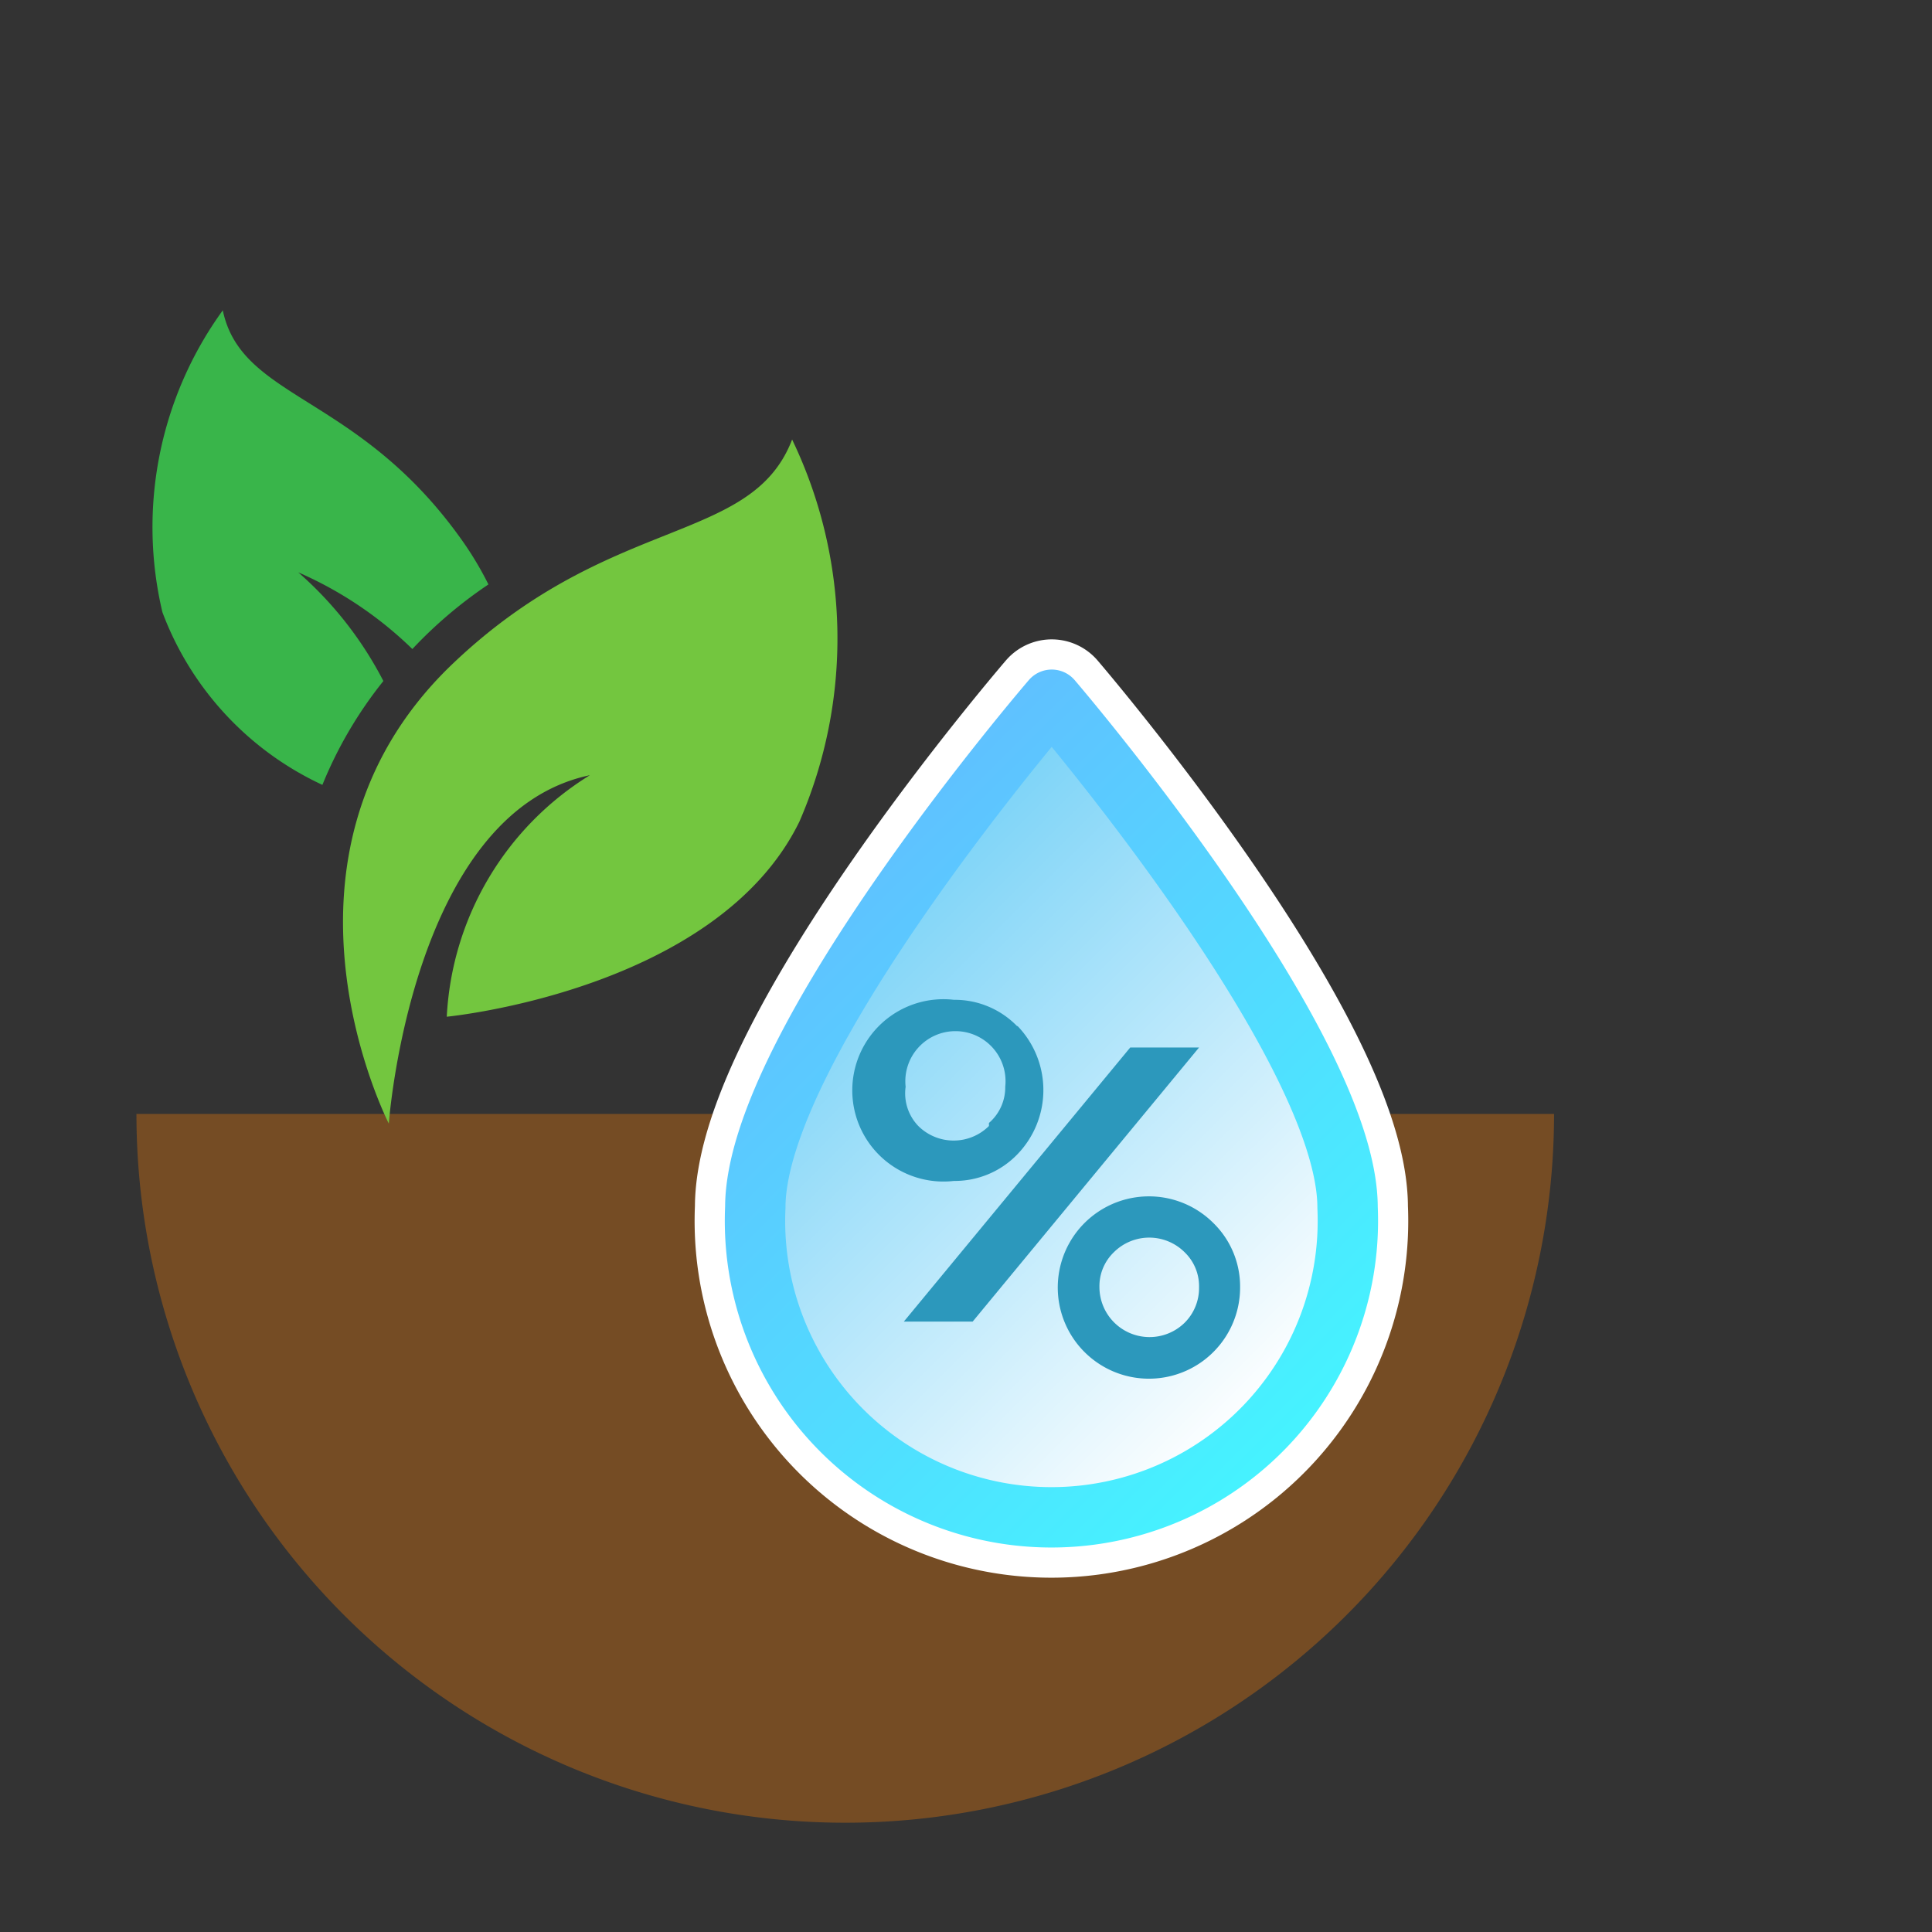 <svg xmlns="http://www.w3.org/2000/svg" xmlns:xlink="http://www.w3.org/1999/xlink" viewBox="0 0 32 32"><rect x="0" y="0" width="32" height="32" fill="#333333" stroke="none"/><defs><style>.cls-1{fill:none;}.cls-2{fill:#754c24;}.cls-3{fill:#73c63f;}.cls-4{fill:#39b54a;}.cls-5{fill:#fff;stroke:#fff;stroke-width:2px;}.cls-5,.cls-6{stroke-linecap:round;stroke-linejoin:round;}.cls-6{fill:url(#New_Gradient_Swatch_1);stroke:url(#New_Gradient_Swatch_12);}.cls-7{fill:#2c98bc;}</style><linearGradient id="New_Gradient_Swatch_1" x1="21.25" y1="23.11" x2="13.58" y2="15.43" gradientUnits="userSpaceOnUse"><stop offset="0" stop-color="#fff"/><stop offset="1" stop-color="#78d2f7"/></linearGradient><linearGradient id="New_Gradient_Swatch_12" x1="21.61" y1="23.46" x2="13.22" y2="15.08" gradientUnits="userSpaceOnUse"><stop offset="0" stop-color="#46f2ff"/><stop offset="1" stop-color="#5fc1ff"/></linearGradient></defs><title>soil_hum</title><g id="Layer_2" data-name="Layer 2"><g id="Layer_2-2" data-name="Layer 2"><rect class="cls-1" width="32" height="32"/><path class="cls-2" d="M2.26,18.45a11.74,11.74,0,0,0,23.48,0Z"/><path class="cls-3" d="M6.44,18.61s-2.25-4.38,1-7.56c2.64-2.56,5-2,5.68-3.77a7.61,7.61,0,0,1,.12,6.33c-1.37,2.8-5.84,3.23-5.84,3.23a5,5,0,0,1,2.37-4C6.81,13.46,6.44,18.61,6.44,18.61Z"/><path class="cls-4" d="M6.35,11.28a6.11,6.11,0,0,0-1.41-1.8,6.34,6.34,0,0,1,1.89,1.27A7.33,7.33,0,0,1,8.09,9.68a5.56,5.56,0,0,0-.48-.79C5.9,6.52,4,6.62,3.69,5.14a6.12,6.12,0,0,0-1,5A5.14,5.14,0,0,0,5.34,13,6.89,6.89,0,0,1,6.35,11.28Z"/><path class="cls-5" d="M22.32,20a4.91,4.91,0,1,1-9.81,0c0-2.71,4.91-8.41,4.91-8.41S22.32,17.3,22.32,20Z"/><path class="cls-6" d="M22.32,20a4.91,4.91,0,1,1-9.81,0c0-2.71,4.91-8.41,4.91-8.41S22.32,17.3,22.32,20Z"/><polygon class="cls-7" points="19.86 17.35 16.11 21.89 14.97 21.89 18.72 17.35 19.86 17.35"/><path class="cls-7" d="M16.85,17a1.44,1.44,0,0,0-1.05-.44,1.51,1.51,0,1,0,0,3,1.44,1.44,0,0,0,1.05-.44,1.53,1.53,0,0,0,0-2.13Zm-.47,1.65a.83.83,0,0,1-1.17,0A.78.78,0,0,1,15,18a.83.83,0,1,1,1.65,0A.78.78,0,0,1,16.38,18.6Z"/><path class="cls-7" d="M20.1,20.26a1.51,1.51,0,1,0,.44,1.06A1.47,1.47,0,0,0,20.1,20.26Zm-.48,1.65a.83.83,0,0,1-1.41-.59.78.78,0,0,1,.24-.58.83.83,0,0,1,1.17,0,.78.78,0,0,1,.24.58A.81.81,0,0,1,19.62,21.91Z"/></g></g></svg>